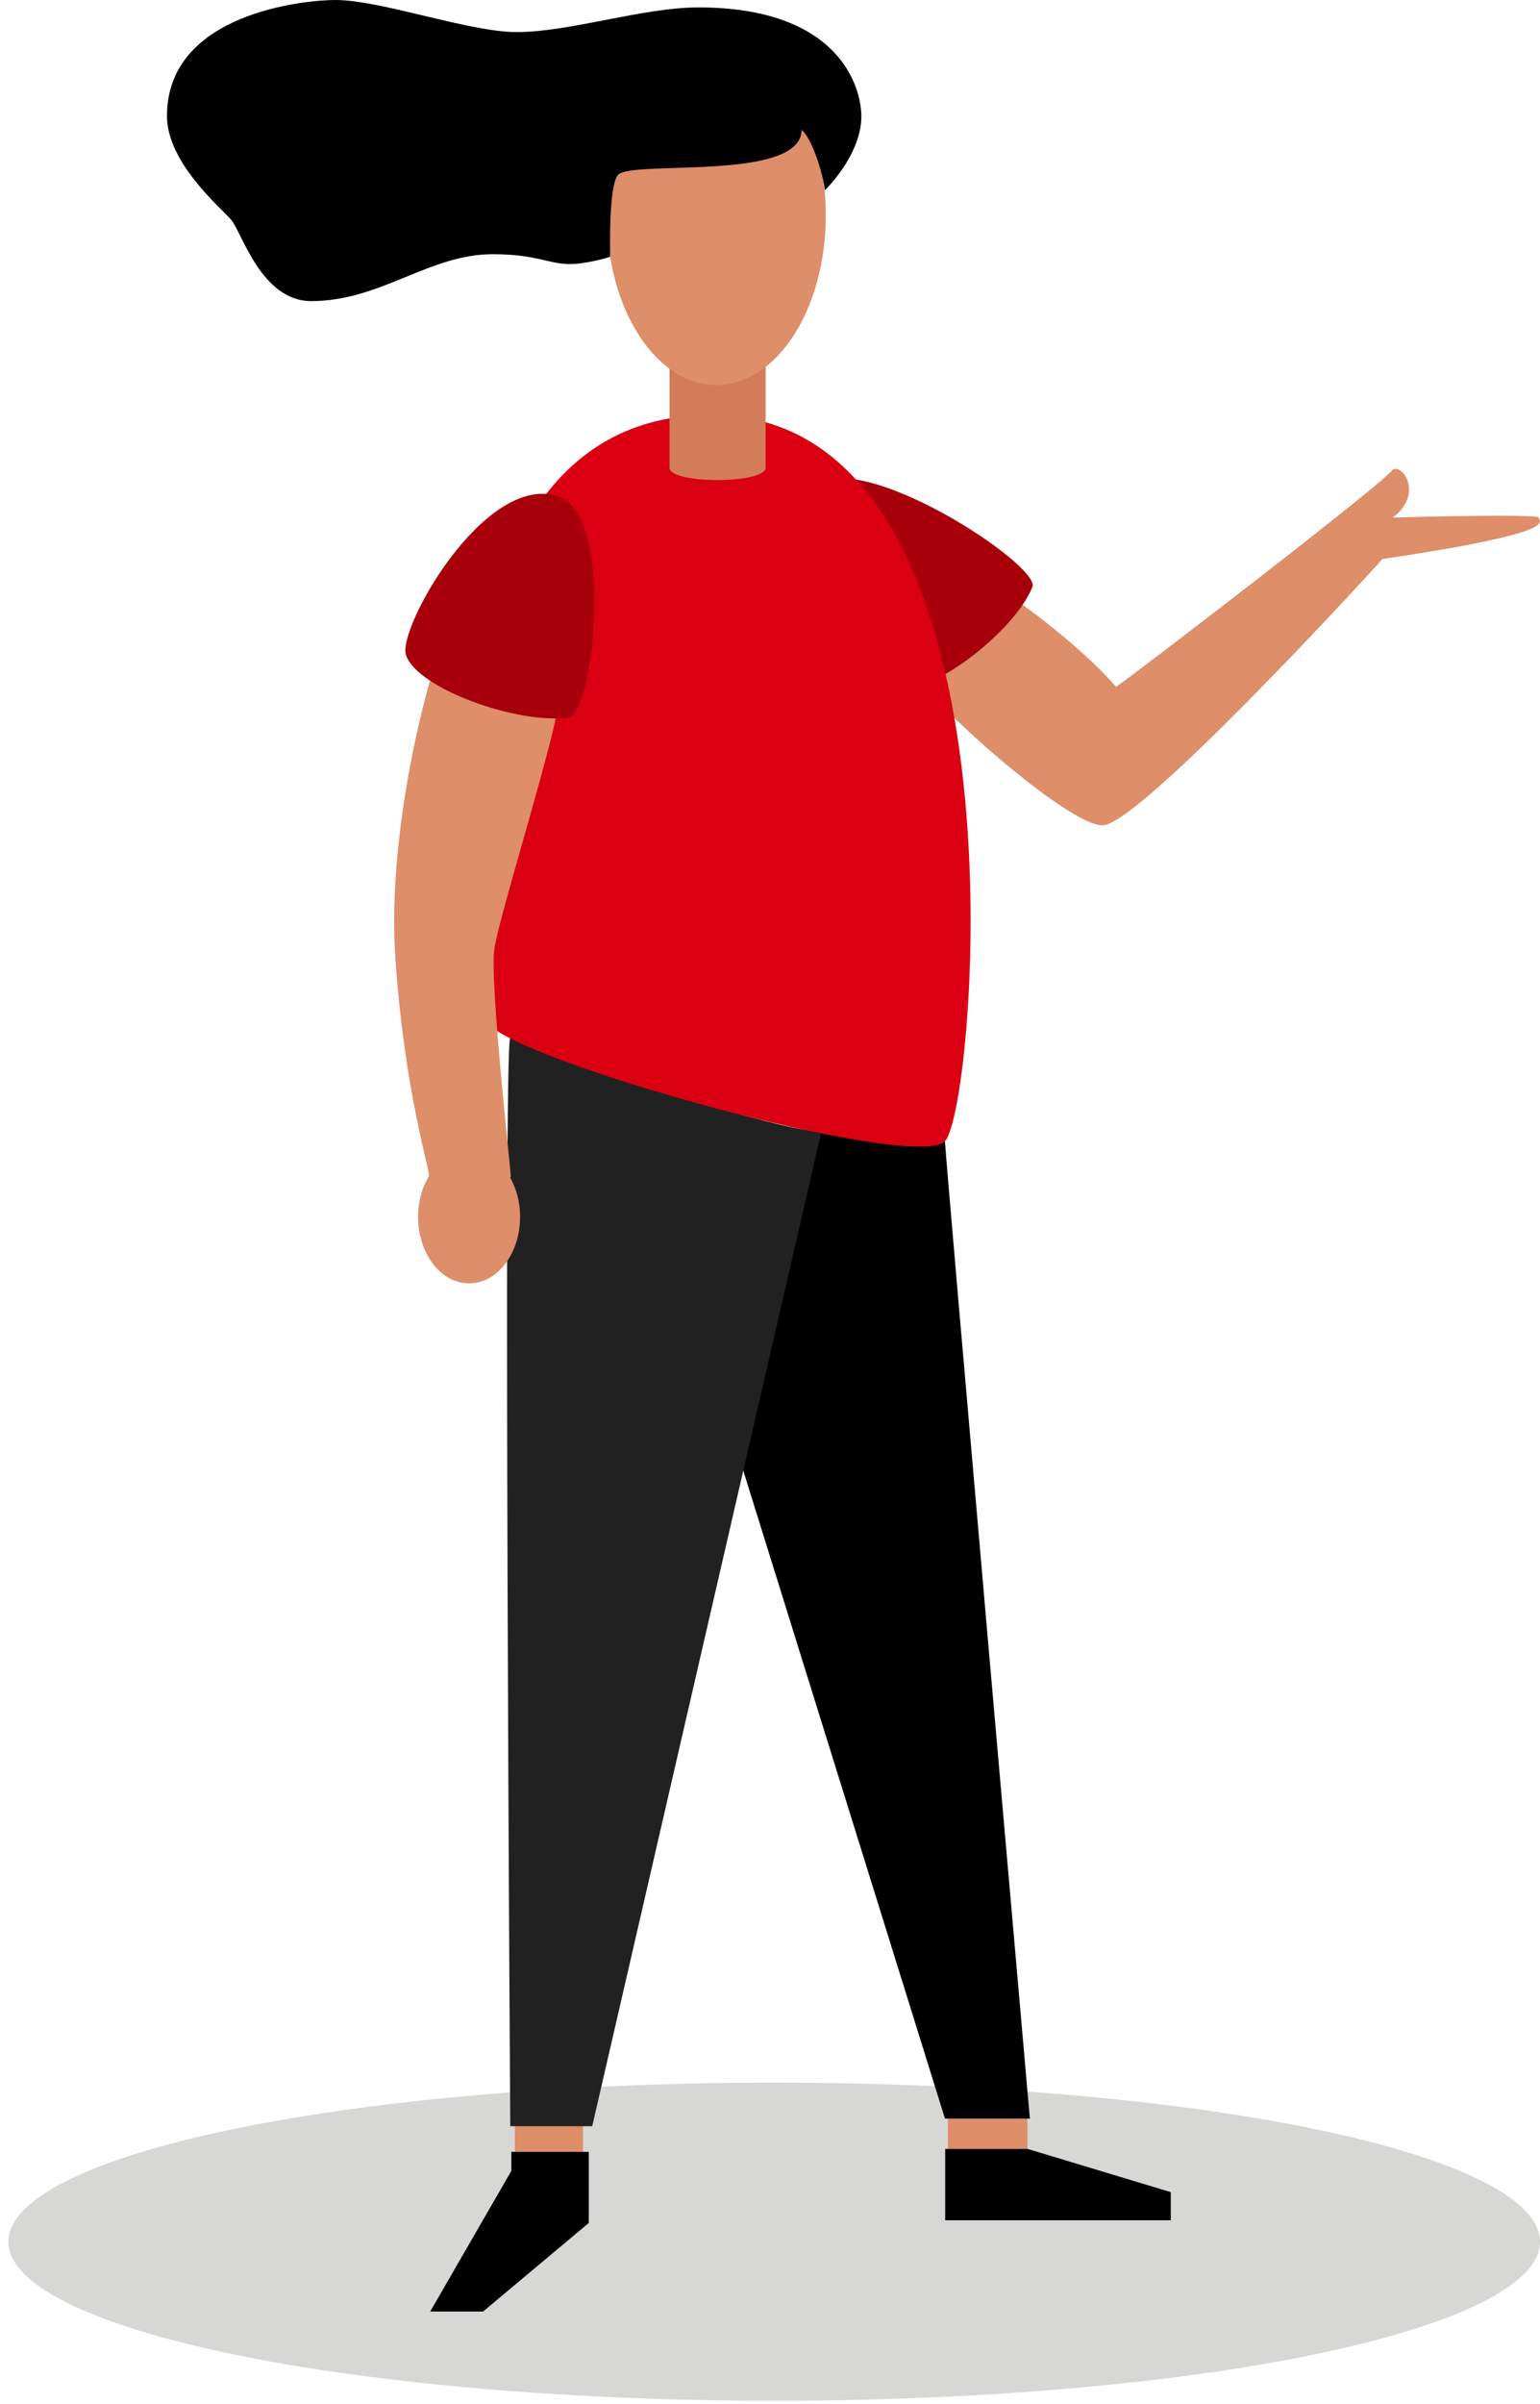 <svg width="184" height="287" viewBox="0 0 184 287" fill="none" xmlns="http://www.w3.org/2000/svg">
<ellipse rx="91.5" ry="18.991" transform="matrix(-1 0 0 1 92.498 267.594)" fill="#D7D8D6"/>
<path d="M69.649 252.898H61.515V258.054H69.649V252.898Z" fill="#DE8E68"/>
<path d="M122.757 252.898H113.252V258.054H122.757V252.898Z" fill="#DE8E68"/>
<path d="M112.905 136.259C113.128 140.148 123.048 252.897 123.048 252.897H112.905L86.525 168.225C86.525 168.225 93.383 134.344 93.862 134.433C96.126 134.963 108.535 136.996 112.905 136.259Z" fill="black"/>
<path d="M98.095 135.284L70.759 253.808H60.967C60.967 253.808 60.105 123.912 60.967 123.912C70.153 127.506 87.505 133.399 98.095 135.284Z" fill="#212121"/>
<path d="M119.911 70.769C121.473 71.388 129.831 77.781 133.339 81.994C135.955 80.197 165.811 57.305 166.417 56.039C167.597 55.42 170.117 58.926 166.417 61.783C168.937 61.695 183.833 61.342 183.833 61.783C183.833 62.225 187.055 63.492 165.173 66.733C162.271 69.974 135.987 98.522 131.713 98.522C127.438 98.522 110.022 82.907 109.289 80.109C108.555 77.31 119.911 70.769 119.911 70.769Z" fill="#DE8E68"/>
<path d="M97.17 58.067C90.344 63.93 102.848 81.607 106.388 82.373C110.886 83.375 121.157 75.508 123.358 70.058C124.346 67.495 102.784 53.265 97.17 58.067Z" fill="#A8000B"/>
<path d="M84.928 49.528C46.97 49.528 55.582 117.201 58.006 121.827C60.431 126.452 109.042 139.887 112.87 136.263C116.698 132.639 123.747 49.528 84.928 49.528Z" fill="#DB0011"/>
<path d="M91.476 40.419H79.993V55.827C79.993 57.801 91.476 57.801 91.476 55.827V40.419Z" fill="#D37C59"/>
<path d="M85.588 45.964C92.811 45.964 98.666 36.889 98.666 25.694C98.666 14.5 92.811 5.425 85.588 5.425C78.366 5.425 72.511 14.5 72.511 25.694C72.511 36.889 78.366 45.964 85.588 45.964Z" fill="#DE8E68"/>
<path d="M83.427 0.884C76.825 0.884 68.085 3.83 61.737 3.83C55.995 3.83 45.565 0 40.047 0C36.538 0 19.951 1.503 19.951 13.847C19.951 19.415 26.331 24.748 27.607 26.221C28.882 27.694 31.211 35.943 37.176 35.943C45.501 35.943 51.243 30.345 58.866 30.345C64.129 30.345 65.501 31.524 68.116 31.524C70.03 31.524 72.901 30.699 72.901 30.64C72.901 29.727 72.71 22.096 73.858 20.859C75.453 19.091 95.772 21.713 95.772 15.497C97.207 16.675 98.547 21.684 98.547 22.715C99.472 21.831 102.917 18.001 102.917 13.876C102.885 10.105 100.014 0.884 83.427 0.884Z" fill="black"/>
<path d="M56.048 153.198C59.412 153.198 62.14 149.65 62.14 145.273C62.14 140.896 59.412 137.348 56.048 137.348C52.683 137.348 49.955 140.896 49.955 145.273C49.955 149.65 52.683 153.198 56.048 153.198Z" fill="#DE8E68"/>
<path d="M52.195 78.808C51.397 80.457 46.134 98.871 47.251 114.603C48.367 130.336 51.27 139.204 51.27 140.441C51.27 141.678 61.03 141.177 61.03 140.441C61.03 139.704 58.51 117.314 59.053 113.336C59.595 109.359 66.899 86.35 66.708 83.521C66.517 80.693 52.195 78.808 52.195 78.808Z" fill="#DE8E68"/>
<path d="M66.524 59.187C57.816 56.624 47.514 74.978 48.502 78.16C49.746 82.167 61.899 86.527 67.992 85.643C70.862 85.201 73.669 61.308 66.524 59.187Z" fill="#A8000B"/>
<path d="M61.096 256.871V259.14L51.399 275.933H57.715L70.346 265.356V256.871H61.096Z" fill="black"/>
<path d="M112.932 256.521V265.035H139.885V261.676L122.788 256.521H112.932Z" fill="black"/>
</svg>
